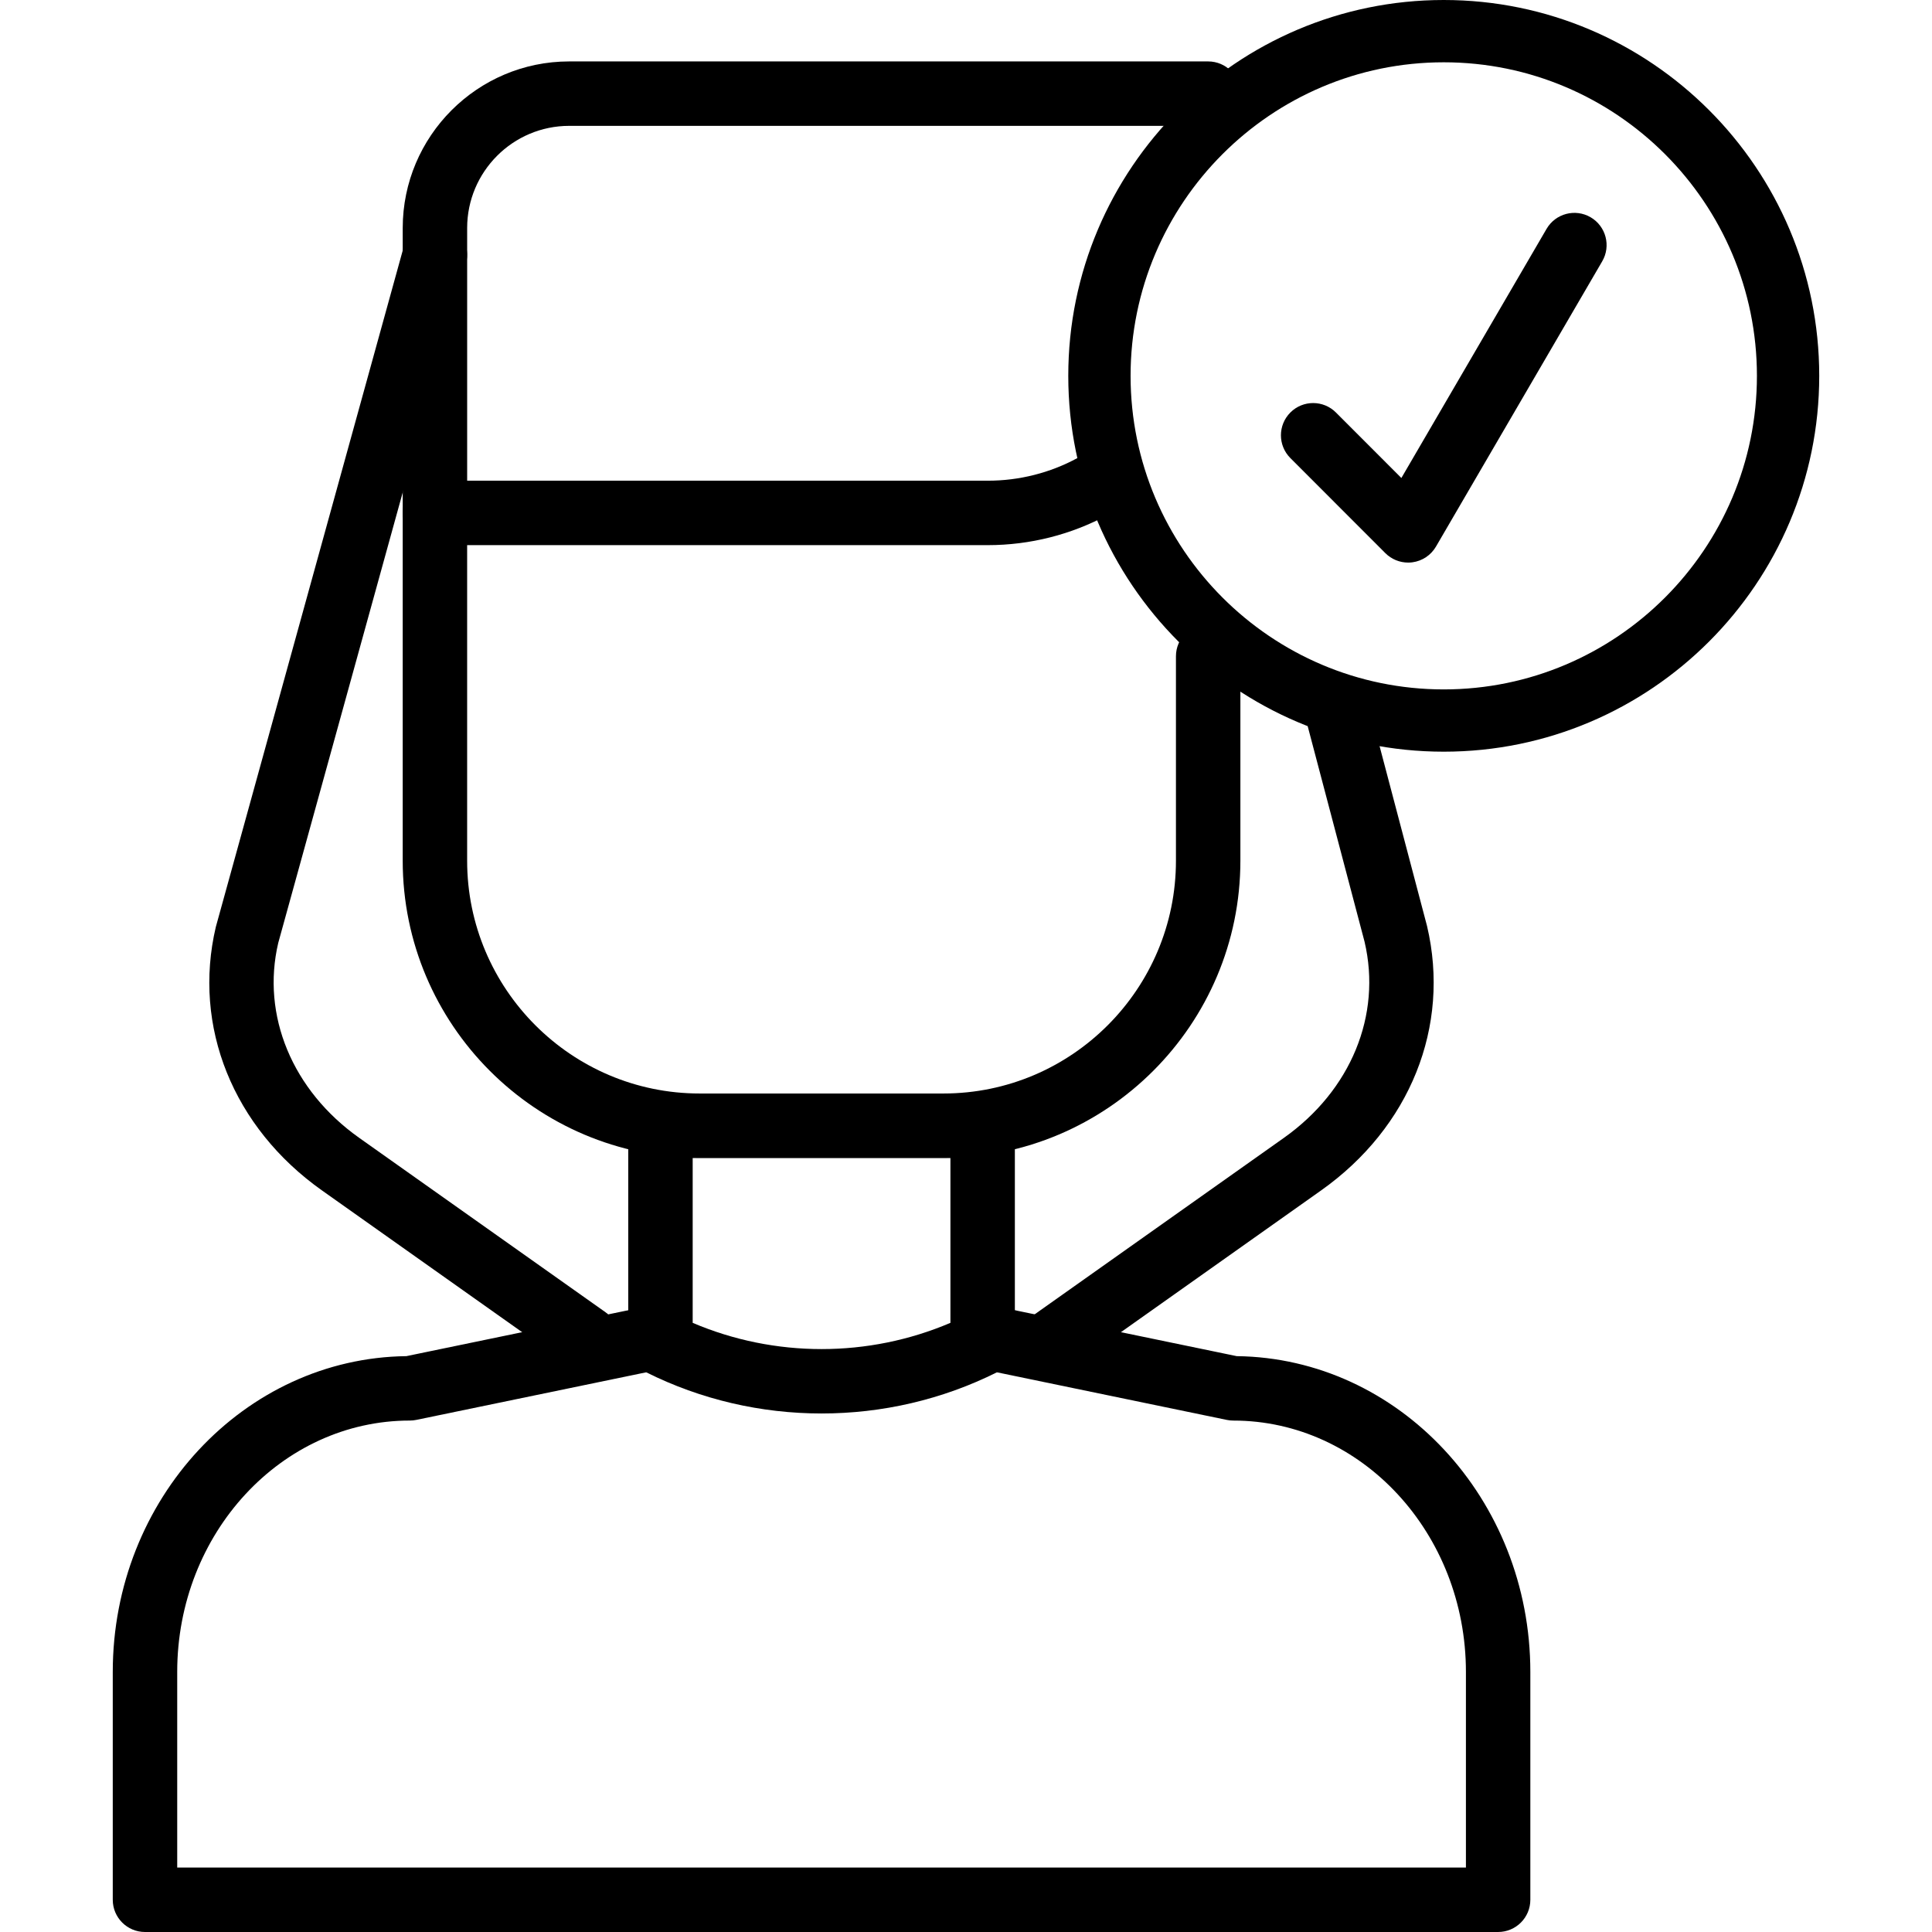 <?xml version="1.0" encoding="iso-8859-1"?>
<!-- Generator: Adobe Illustrator 19.0.0, SVG Export Plug-In . SVG Version: 6.00 Build 0)  -->
<svg version="1.1" id="Capa_1" xmlns="http://www.w3.org/2000/svg" xmlns:xlink="http://www.w3.org/1999/xlink" x="0px" y="0px"
	 viewBox="0 0 512 512" style="enable-background:new 0 0 512 512;" xml:space="preserve">
<g>
	<g>
		<path d="M378.184,245.426l-15.215-57.674c-1.2-4.559-5.878-7.292-10.429-6.075c-4.564,1.204-7.283,5.874-6.079,10.433
			l15.159,57.452c4.585,19.484-3.612,39.403-21.388,51.992l-67.596,47.86c-3.855,2.724-4.764,8.051-2.036,11.898
			c1.665,2.352,4.299,3.607,6.976,3.607c1.708,0,3.428-0.508,4.926-1.571l67.591-47.864
			C373.663,298.801,384.45,272.039,378.184,245.426z"/>
	</g>
</g>
<g>
	<g>
		<path d="M160.472,347.762L95.203,301.55c-17.776-12.585-25.973-32.504-21.465-51.672L123.49,69.824
			c1.255-4.542-1.413-9.247-5.955-10.502c-4.538-1.259-9.247,1.413-10.502,5.955l-49.836,180.37
			c-6.211,26.391,4.572,53.158,28.141,69.837l65.265,46.212c1.498,1.063,3.223,1.571,4.926,1.571c2.677,0,5.315-1.255,6.98-3.607
			C165.232,355.814,164.319,350.486,160.472,347.762z"/>
	</g>
</g>
<g>
	<g>
		<path d="M327.736,359.391l-66.127-13.686c-4.615-0.956-9.136,2.011-10.092,6.63c-0.956,4.615,2.011,9.131,6.63,10.088
			l66.964,13.866c0.568,0.12,1.148,0.179,1.729,0.179c33.99,0,61.645,29.883,61.645,66.614v51.839H46.963v-51.843
			c0-36.731,27.655-66.614,61.645-66.614c0.581,0,1.161-0.06,1.729-0.179l66.059-13.674c4.615-0.952,7.586-5.473,6.63-10.088
			c-0.961-4.619-5.473-7.599-10.092-6.63l-65.231,13.499c-42.993,0.517-77.82,37.862-77.82,83.69v60.381
			c0,4.713,3.825,8.538,8.538,8.538h358.597c4.713,0,8.538-3.825,8.538-8.538v-60.381
			C405.556,397.253,370.73,359.908,327.736,359.391z"/>
	</g>
</g>
<g>
	<g>
		<path d="M260.41,289.789h-85.38c-4.713,0-8.538,3.825-8.538,8.538v57.691c0,3.232,1.827,6.19,4.717,7.633
			c14.562,7.291,30.536,10.937,46.511,10.937c15.975,0,31.949-3.641,46.515-10.933c2.886-1.447,4.713-4.401,4.713-7.633v-57.696
			C268.948,293.614,265.123,289.789,260.41,289.789z M251.872,350.567c-21.725,9.272-46.579,9.272-68.304,0v-43.702h68.304V350.567z
			"/>
	</g>
</g>
<g>
	<g>
		<path d="M320.176,165.377c-4.713,0-8.538,3.825-8.538,8.538v54.178c0,34.016-27.646,61.696-61.619,61.696h-64.603
			c-33.977,0-61.619-27.68-61.619-61.696v-92.168c0-4.713-3.825-8.538-8.538-8.538c-4.713,0-8.538,3.825-8.538,8.538v92.168
			c0,43.437,35.3,78.772,78.695,78.772h64.603c43.39,0,78.695-35.339,78.695-78.772v-54.178
			C328.714,169.202,324.889,165.377,320.176,165.377z"/>
	</g>
</g>
<g>
	<g>
		<path d="M320.176,16.278H150.841c-24.325,0-44.116,19.808-44.116,44.154v75.497c0,4.713,3.825,8.538,8.538,8.538H261.81
			c11.129,0,22.152-2.792,31.872-8.077c4.145-2.25,5.678-7.432,3.424-11.578c-2.25-4.137-7.428-5.678-11.578-3.424
			c-7.227,3.928-15.432,6.002-23.719,6.002H123.801V60.432c0-14.933,12.128-27.078,27.04-27.078h169.335
			c4.713,0,8.538-3.825,8.538-8.538C328.714,20.103,324.889,16.278,320.176,16.278z"/>
	</g>
</g>
<g>
	<g>
		<path d="M382.61,0c-54.87,0-99.506,44.68-99.506,99.6c0,54.921,44.637,99.605,99.506,99.605s99.506-44.68,99.506-99.6
			C482.117,44.684,437.48,0,382.61,0z M382.61,182.701c-45.76,0-82.994-37.277-82.994-83.096s37.23-83.096,82.994-83.096
			s82.994,37.277,82.994,83.096S428.37,182.701,382.61,182.701z"/>
	</g>
</g>
<g>
	<g>
		<path d="M421.527,57.576c-4.073-2.374-9.298-0.999-11.672,3.078l-38.477,66.02l-17.341-17.358
			c-3.334-3.338-8.747-3.334-12.073-0.004c-3.338,3.334-3.338,8.743-0.009,12.077l25.174,25.2c1.614,1.614,3.791,2.502,6.041,2.502
			c0.363,0,0.73-0.021,1.097-0.068c2.63-0.341,4.948-1.883,6.28-4.171l44.056-75.6C426.978,65.179,425.599,59.95,421.527,57.576z"/>
	</g>
</g>
<g>
</g>
<g>
</g>
<g>
</g>
<g>
</g>
<g>
</g>
<g>
</g>
<g>
</g>
<g>
</g>
<g>
</g>
<g>
</g>
<g>
</g>
<g>
</g>
<g>
</g>
<g>
</g>
<g>
</g>
</svg>
